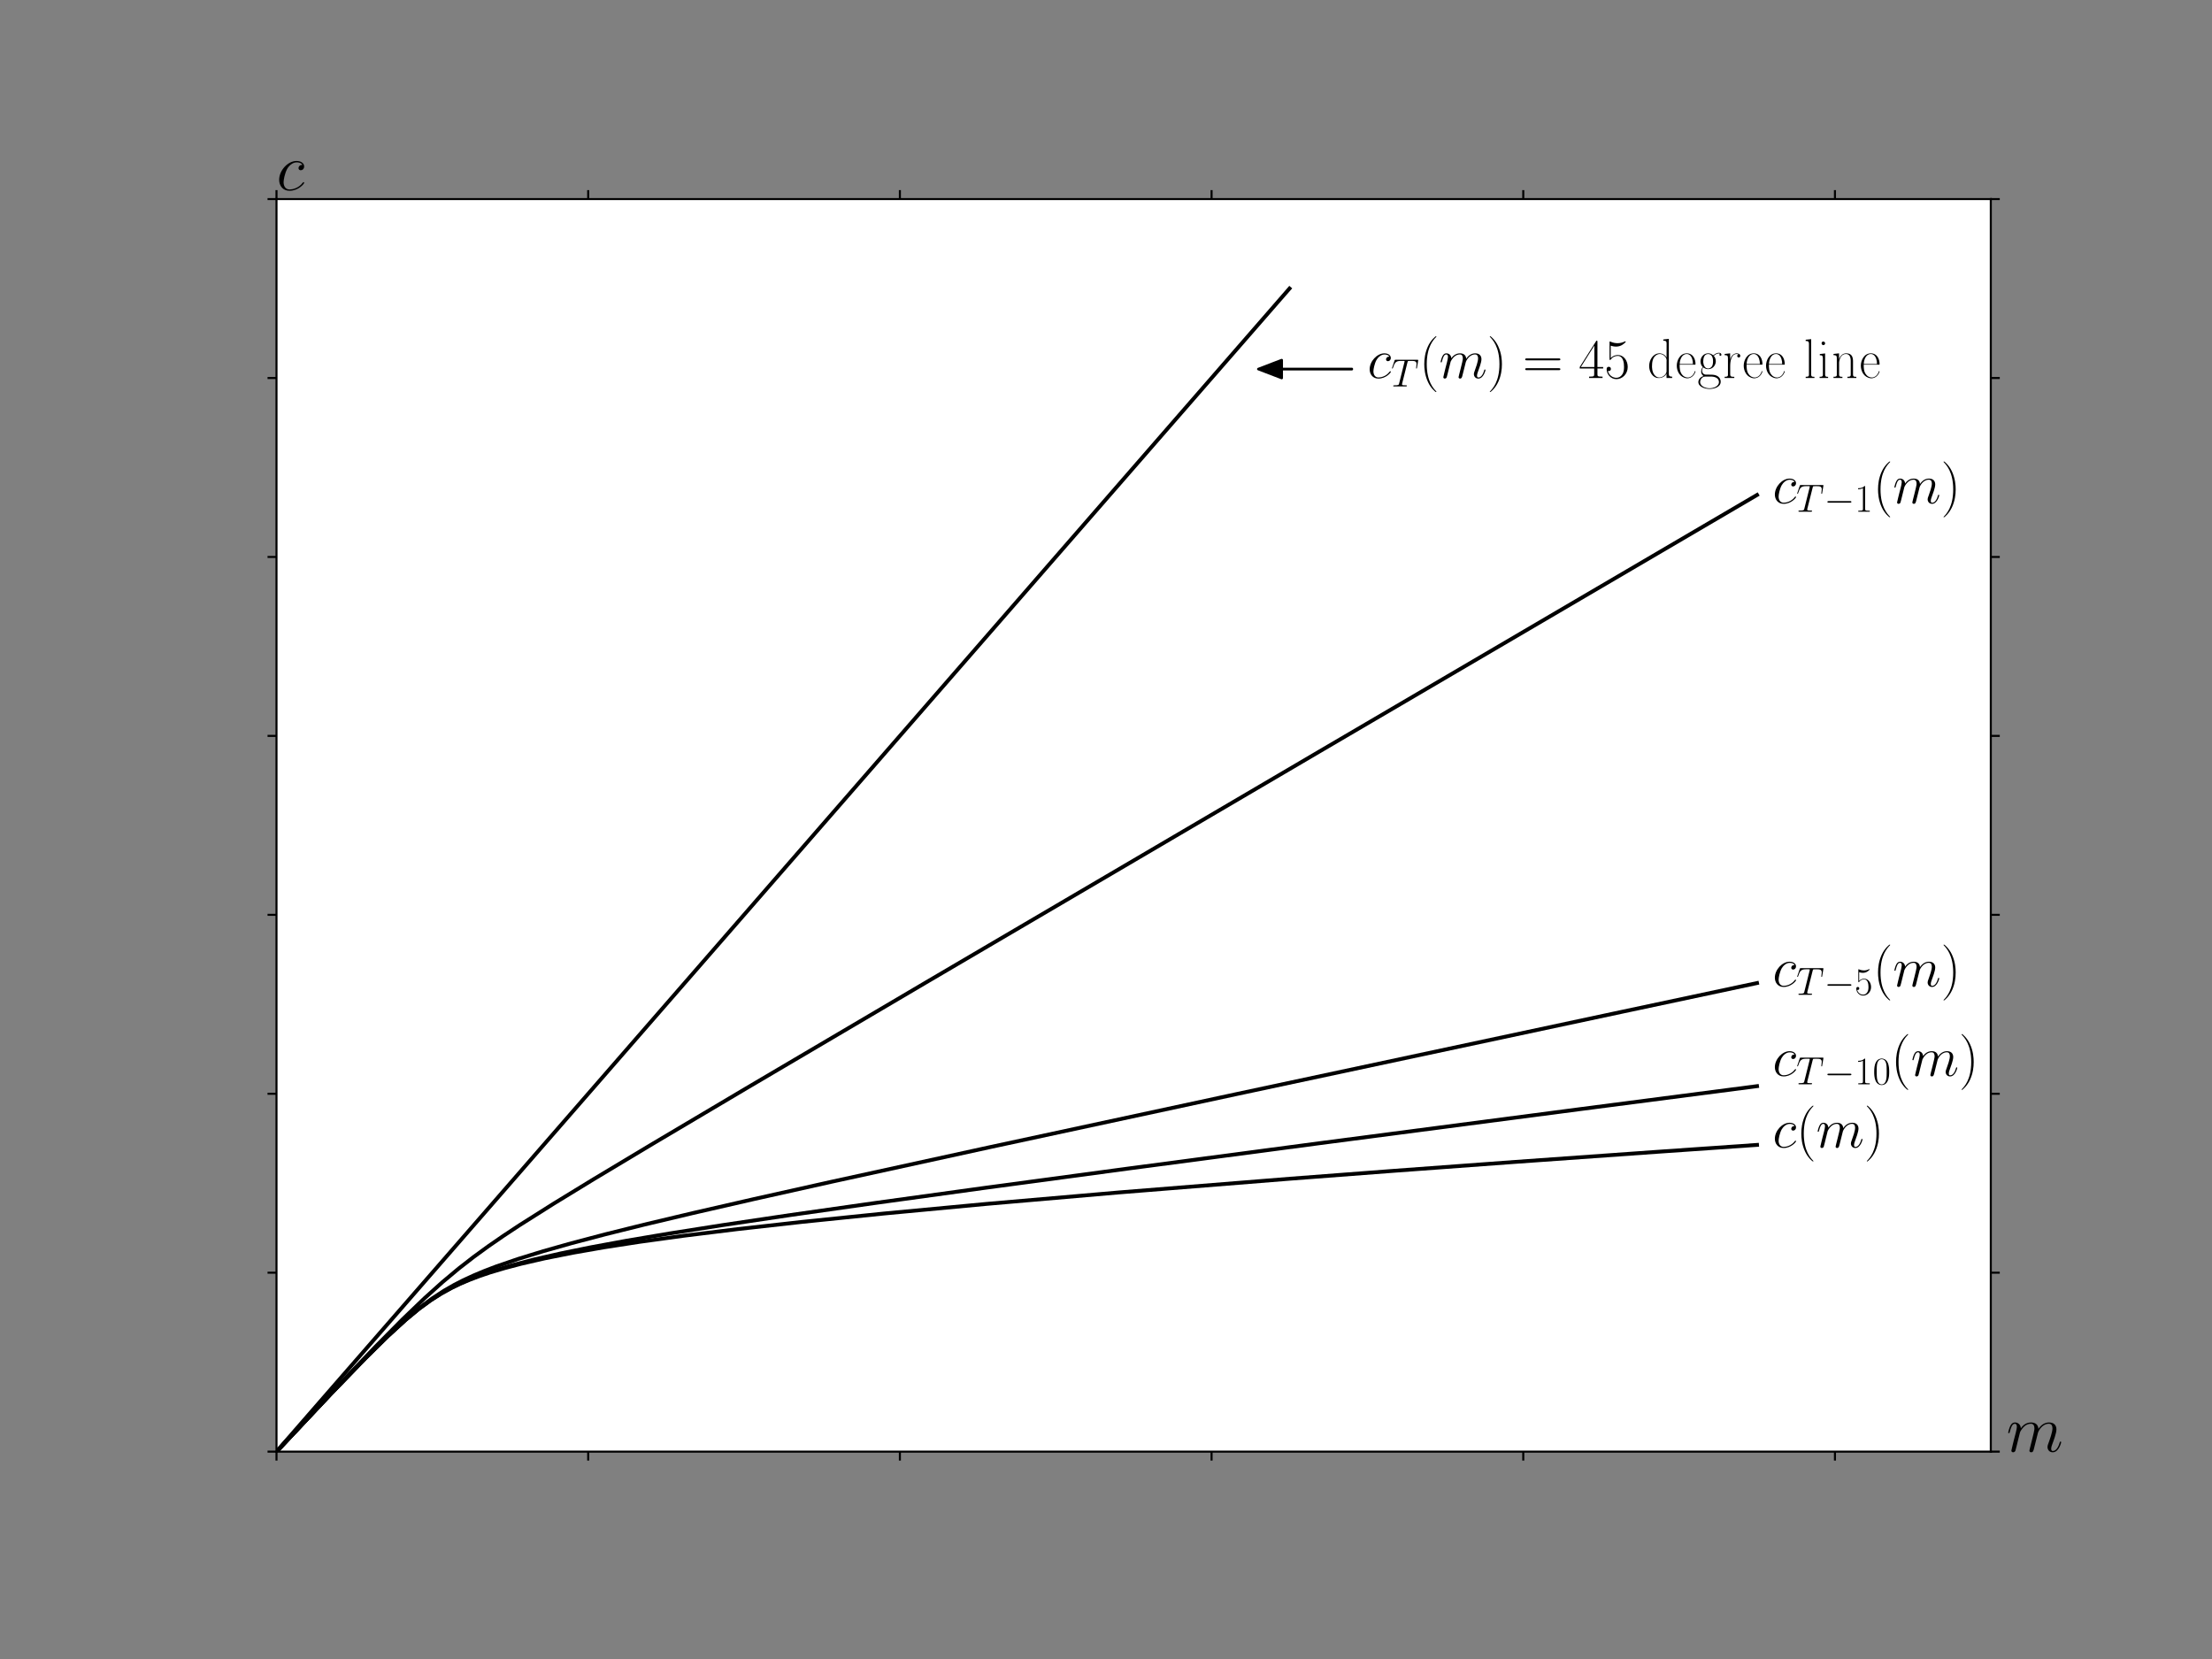 <?xml version="1.0" encoding="utf-8" standalone="no"?>
<!DOCTYPE svg PUBLIC "-//W3C//DTD SVG 1.1//EN"
  "http://www.w3.org/Graphics/SVG/1.1/DTD/svg11.dtd">
<!-- Created with matplotlib (https://matplotlib.org/) -->
<svg height="648pt" version="1.1" viewBox="0 0 864 648" width="864pt" xmlns="http://www.w3.org/2000/svg" xmlns:xlink="http://www.w3.org/1999/xlink">
 <rect x="0" y="0" width="864" height="648" fill="#808080" stroke="none"/>
 <defs>
  <style type="text/css">*{stroke-linecap:butt;stroke-linejoin:round;}</style>
 </defs>
 <g id="figure_1">
  <g id="patch_1">
   <path d="M 0 648 
L 864 648 
L 864 0 
L 0 0 
z
" style="fill:none;"/>
  </g>
  <g id="axes_1">
   <g id="patch_2">
    <path d="M 108 567 
L 777.6 567 
L 777.6 77.76 
L 108 77.76 
z
" style="fill:#ffffff;"/>
   </g>
   <g id="patch_3">
    <path clip-path="url(#p3af0857b39)" d="M 491.498 144.157 
L 500.629 140.662 
L 500.629 144.122 
L 528.022 144.122 
L 528.022 144.192 
L 500.629 144.192 
L 500.629 147.651 
z
" style="stroke:#000000;stroke-linejoin:miter;"/>
   </g>
   <g id="matplotlib.axis_1">
    <g id="xtick_1">
     <g id="line2d_1">
      <defs>
       <path d="M 0 0 
L 0 3.5 
" id="m104f839e06" style="stroke:#000000;stroke-width:0.8;"/>
      </defs>
      <g>
       <use style="stroke:#000000;stroke-width:0.8;" x="108" xlink:href="#m104f839e06" y="567"/>
      </g>
     </g>
     <g id="line2d_2">
      <defs>
       <path d="M 0 0 
L 0 -3.5 
" id="m164bf8e2ff" style="stroke:#000000;stroke-width:0.8;"/>
      </defs>
      <g>
       <use style="stroke:#000000;stroke-width:0.8;" x="108" xlink:href="#m164bf8e2ff" y="77.76"/>
      </g>
     </g>
    </g>
    <g id="xtick_2">
     <g id="line2d_3">
      <g>
       <use style="stroke:#000000;stroke-width:0.8;" x="229.745" xlink:href="#m104f839e06" y="567"/>
      </g>
     </g>
     <g id="line2d_4">
      <g>
       <use style="stroke:#000000;stroke-width:0.8;" x="229.745" xlink:href="#m164bf8e2ff" y="77.76"/>
      </g>
     </g>
    </g>
    <g id="xtick_3">
     <g id="line2d_5">
      <g>
       <use style="stroke:#000000;stroke-width:0.8;" x="351.491" xlink:href="#m104f839e06" y="567"/>
      </g>
     </g>
     <g id="line2d_6">
      <g>
       <use style="stroke:#000000;stroke-width:0.8;" x="351.491" xlink:href="#m164bf8e2ff" y="77.76"/>
      </g>
     </g>
    </g>
    <g id="xtick_4">
     <g id="line2d_7">
      <g>
       <use style="stroke:#000000;stroke-width:0.8;" x="473.236" xlink:href="#m104f839e06" y="567"/>
      </g>
     </g>
     <g id="line2d_8">
      <g>
       <use style="stroke:#000000;stroke-width:0.8;" x="473.236" xlink:href="#m164bf8e2ff" y="77.76"/>
      </g>
     </g>
    </g>
    <g id="xtick_5">
     <g id="line2d_9">
      <g>
       <use style="stroke:#000000;stroke-width:0.8;" x="594.982" xlink:href="#m104f839e06" y="567"/>
      </g>
     </g>
     <g id="line2d_10">
      <g>
       <use style="stroke:#000000;stroke-width:0.8;" x="594.982" xlink:href="#m164bf8e2ff" y="77.76"/>
      </g>
     </g>
    </g>
    <g id="xtick_6">
     <g id="line2d_11">
      <g>
       <use style="stroke:#000000;stroke-width:0.8;" x="716.727" xlink:href="#m104f839e06" y="567"/>
      </g>
     </g>
     <g id="line2d_12">
      <g>
       <use style="stroke:#000000;stroke-width:0.8;" x="716.727" xlink:href="#m164bf8e2ff" y="77.76"/>
      </g>
     </g>
    </g>
   </g>
   <g id="matplotlib.axis_2">
    <g id="ytick_1">
     <g id="line2d_13">
      <defs>
       <path d="M 0 0 
L -3.5 0 
" id="mc29dc88f91" style="stroke:#000000;stroke-width:0.8;"/>
      </defs>
      <g>
       <use style="stroke:#000000;stroke-width:0.8;" x="108" xlink:href="#mc29dc88f91" y="567"/>
      </g>
     </g>
     <g id="line2d_14">
      <defs>
       <path d="M 0 0 
L 3.5 0 
" id="m05072e95bb" style="stroke:#000000;stroke-width:0.8;"/>
      </defs>
      <g>
       <use style="stroke:#000000;stroke-width:0.8;" x="777.6" xlink:href="#m05072e95bb" y="567"/>
      </g>
     </g>
    </g>
    <g id="ytick_2">
     <g id="line2d_15">
      <g>
       <use style="stroke:#000000;stroke-width:0.8;" x="108" xlink:href="#mc29dc88f91" y="497.109"/>
      </g>
     </g>
     <g id="line2d_16">
      <g>
       <use style="stroke:#000000;stroke-width:0.8;" x="777.6" xlink:href="#m05072e95bb" y="497.109"/>
      </g>
     </g>
    </g>
    <g id="ytick_3">
     <g id="line2d_17">
      <g>
       <use style="stroke:#000000;stroke-width:0.8;" x="108" xlink:href="#mc29dc88f91" y="427.217"/>
      </g>
     </g>
     <g id="line2d_18">
      <g>
       <use style="stroke:#000000;stroke-width:0.8;" x="777.6" xlink:href="#m05072e95bb" y="427.217"/>
      </g>
     </g>
    </g>
    <g id="ytick_4">
     <g id="line2d_19">
      <g>
       <use style="stroke:#000000;stroke-width:0.8;" x="108" xlink:href="#mc29dc88f91" y="357.326"/>
      </g>
     </g>
     <g id="line2d_20">
      <g>
       <use style="stroke:#000000;stroke-width:0.8;" x="777.6" xlink:href="#m05072e95bb" y="357.326"/>
      </g>
     </g>
    </g>
    <g id="ytick_5">
     <g id="line2d_21">
      <g>
       <use style="stroke:#000000;stroke-width:0.8;" x="108" xlink:href="#mc29dc88f91" y="287.434"/>
      </g>
     </g>
     <g id="line2d_22">
      <g>
       <use style="stroke:#000000;stroke-width:0.8;" x="777.6" xlink:href="#m05072e95bb" y="287.434"/>
      </g>
     </g>
    </g>
    <g id="ytick_6">
     <g id="line2d_23">
      <g>
       <use style="stroke:#000000;stroke-width:0.8;" x="108" xlink:href="#mc29dc88f91" y="217.543"/>
      </g>
     </g>
     <g id="line2d_24">
      <g>
       <use style="stroke:#000000;stroke-width:0.8;" x="777.6" xlink:href="#m05072e95bb" y="217.543"/>
      </g>
     </g>
    </g>
    <g id="ytick_7">
     <g id="line2d_25">
      <g>
       <use style="stroke:#000000;stroke-width:0.8;" x="108" xlink:href="#mc29dc88f91" y="147.651"/>
      </g>
     </g>
     <g id="line2d_26">
      <g>
       <use style="stroke:#000000;stroke-width:0.8;" x="777.6" xlink:href="#m05072e95bb" y="147.651"/>
      </g>
     </g>
    </g>
    <g id="ytick_8">
     <g id="line2d_27">
      <g>
       <use style="stroke:#000000;stroke-width:0.8;" x="108" xlink:href="#mc29dc88f91" y="77.76"/>
      </g>
     </g>
     <g id="line2d_28">
      <g>
       <use style="stroke:#000000;stroke-width:0.8;" x="777.6" xlink:href="#m05072e95bb" y="77.76"/>
      </g>
     </g>
    </g>
   </g>
   <g id="line2d_29">
    <path clip-path="url(#p3af0857b39)" d="M 108 567 
L 128.839 544.85 
L 142.153 531.071 
L 151.415 521.941 
L 158.362 515.593 
L 163.571 511.287 
L 168.202 507.909 
L 172.255 505.333 
L 176.307 503.102 
L 179.78 501.431 
L 183.253 499.95 
L 187.305 498.414 
L 191.357 497.043 
L 197.146 495.321 
L 203.514 493.639 
L 212.775 491.512 
L 223.774 489.322 
L 235.93 487.2 
L 249.823 485.053 
L 267.189 482.666 
L 288.029 480.094 
L 313.499 477.245 
L 345.337 473.993 
L 385.279 470.246 
L 436.798 465.783 
L 503.947 460.395 
L 544.468 457.314 
L 591.935 453.827 
L 646.928 449.921 
L 686.291 447.194 
L 686.291 447.194 
" style="fill:none;stroke:#000000;stroke-linecap:square;stroke-width:1.5;"/>
   </g>
   <g id="line2d_30">
    <path clip-path="url(#p3af0857b39)" d="M 108 567 
L 132.313 541.021 
L 146.784 525.889 
L 157.204 515.365 
L 165.887 507.033 
L 172.833 500.785 
L 179.201 495.465 
L 184.99 490.968 
L 190.778 486.754 
L 196.567 482.761 
L 202.935 478.554 
L 216.249 470.146 
L 231.878 460.59 
L 255.033 446.705 
L 291.502 425.081 
L 361.545 383.816 
L 514.945 293.769 
L 686.291 193.33 
L 686.291 193.33 
" style="fill:none;stroke:#000000;stroke-linecap:square;stroke-width:1.5;"/>
   </g>
   <g id="line2d_31">
    <path clip-path="url(#p3af0857b39)" d="M 108 567 
L 129.418 544.242 
L 142.732 530.473 
L 151.415 521.888 
L 158.362 515.479 
L 164.15 510.641 
L 168.781 507.194 
L 173.412 504.173 
L 177.464 501.852 
L 180.938 500.074 
L 184.99 498.202 
L 189.042 496.504 
L 193.673 494.725 
L 202.356 491.74 
L 212.197 488.709 
L 223.195 485.601 
L 236.509 482.095 
L 251.56 478.354 
L 270.662 473.818 
L 294.396 468.379 
L 324.497 461.656 
L 387.015 447.996 
L 483.108 427.314 
L 633.614 395.186 
L 686.291 383.978 
L 686.291 383.978 
" style="fill:none;stroke:#000000;stroke-linecap:square;stroke-width:1.5;"/>
   </g>
   <g id="line2d_32">
    <path clip-path="url(#p3af0857b39)" d="M 108 567 
L 128.839 544.85 
L 142.732 530.489 
L 151.415 521.933 
L 158.362 515.576 
L 163.571 511.255 
L 168.202 507.859 
L 172.255 505.26 
L 176.307 503.002 
L 179.78 501.303 
L 183.832 499.552 
L 187.884 498 
L 191.936 496.605 
L 200.04 494.175 
L 208.723 491.927 
L 219.143 489.555 
L 230.72 487.198 
L 244.613 484.638 
L 261.4 481.803 
L 282.24 478.526 
L 308.868 474.57 
L 341.863 469.875 
L 384.7 463.97 
L 440.85 456.408 
L 515.524 446.52 
L 617.405 433.195 
L 686.291 424.248 
L 686.291 424.248 
" style="fill:none;stroke:#000000;stroke-linecap:square;stroke-width:1.5;"/>
   </g>
   <g id="line2d_33">
    <path clip-path="url(#p3af0857b39)" d="M 108 567 
L 503.673 112.706 
L 503.673 112.706 
" style="fill:none;stroke:#000000;stroke-linecap:square;stroke-width:1.5;"/>
   </g>
   <g id="patch_4">
    <path d="M 108 567 
L 108 77.76 
" style="fill:none;stroke:#000000;stroke-linecap:square;stroke-linejoin:miter;stroke-width:0.8;"/>
   </g>
   <g id="patch_5">
    <path d="M 777.6 567 
L 777.6 77.76 
" style="fill:none;stroke:#000000;stroke-linecap:square;stroke-linejoin:miter;stroke-width:0.8;"/>
   </g>
   <g id="patch_6">
    <path d="M 108 567 
L 777.6 567 
" style="fill:none;stroke:#000000;stroke-linecap:square;stroke-linejoin:miter;stroke-width:0.8;"/>
   </g>
   <g id="patch_7">
    <path d="M 108 77.76 
L 777.6 77.76 
" style="fill:none;stroke:#000000;stroke-linecap:square;stroke-linejoin:miter;stroke-width:0.8;"/>
   </g>
   <g id="text_1">
    <!-- $c_{T   }(m) = 45$ degree line -->
    <g transform="translate(534.109 147.651)scale(0.22 -0.22)">
     <defs>
      <path d="M 39.094 37.984 
C 37.203 37.984 36.297 37.984 34.906 36.797 
C 34.297 36.297 33.203 34.797 33.203 33.203 
C 33.203 31.203 34.703 30 36.594 30 
C 39 30 41.703 31.938 41.703 35.812 
C 41.703 40.438 37.094 44 30.203 44 
C 17.094 44 4 29.734 4 15.562 
C 4 6.891 9.406 -1 19.594 -1 
C 33.203 -1 41.797 9.719 41.797 11.031 
C 41.797 11.625 41.203 12.125 40.797 12.125 
C 40.5 12.125 40.406 12.031 39.5 11.141 
C 33.094 2.531 23.594 1 19.797 1 
C 12.906 1 10.703 6.969 10.703 11.938 
C 10.703 15.438 12.406 25.078 16 31.859 
C 18.594 36.531 24 41.906 30.297 41.906 
C 31.594 41.906 37.094 41.906 39.094 37.984 
z
" id="CMMI12-99"/>
      <path d="M 41.703 61.094 
C 42.297 63.5 42.5 64.391 44 64.797 
C 44.797 65 48.094 65 50.203 65 
C 60.203 65 64.906 64.594 64.906 56.781 
C 64.906 55.266 64.5 51.484 63.906 47.766 
L 63.797 46.562 
C 63.797 46.156 64.203 45.562 64.797 45.562 
C 65.797 45.562 65.797 46.062 66.094 47.656 
L 69 65.375 
C 69.203 66.297 69.203 66.5 69.203 66.797 
C 69.203 67.891 68.594 67.891 66.594 67.891 
L 11.906 67.891 
C 9.594 67.891 9.5 67.797 8.906 66 
L 2.797 47.969 
C 2.703 47.75 2.406 46.656 2.406 46.562 
C 2.406 46.062 2.797 45.562 3.406 45.562 
C 4.203 45.562 4.406 45.953 4.797 47.25 
C 9 59.391 11.094 65 24.406 65 
L 31.094 65 
C 33.5 65 34.5 65 34.5 63.891 
C 34.5 63.578 34.5 63.391 34 61.578 
L 20.594 7.797 
C 19.594 3.891 19.406 2.891 8.797 2.891 
C 6.297 2.891 5.594 2.891 5.594 1 
C 5.594 0 6.703 0 7.203 0 
C 9.703 0 12.297 0 14.797 0 
L 30.406 0 
C 32.906 0 35.594 0 38.094 0 
C 39.203 0 40.203 0 40.203 1.891 
C 40.203 2.891 39.5 2.891 36.906 2.891 
C 27.906 2.891 27.906 3.797 27.906 5.297 
C 27.906 5.406 27.906 6.109 28.297 7.719 
z
" id="CMMI12-84"/>
      <path d="M 30.594 -24.391 
C 30.594 -24.297 30.594 -24.094 30.297 -23.797 
C 25.703 -19.125 13.406 -6.359 13.406 24.703 
C 13.406 55.766 25.5 68.422 30.406 73.391 
C 30.406 73.5 30.594 73.703 30.594 74 
C 30.594 74.297 30.297 74.5 29.906 74.5 
C 28.797 74.5 20.297 67.125 15.406 56.156 
C 10.406 45.109 9 34.359 9 24.812 
C 9 17.625 9.703 5.484 15.703 -7.359 
C 20.5 -17.734 28.703 -25 29.906 -25 
C 30.406 -25 30.594 -24.797 30.594 -24.391 
z
" id="CMR17-40"/>
      <path d="M 20.594 29.234 
C 20.797 29.844 23.297 34.828 27 38.016 
C 29.594 40.406 33 42.016 36.906 42.016 
C 40.906 42.016 42.297 39.016 42.297 35.031 
C 42.297 34.422 42.297 32.438 41.094 27.734 
L 38.594 17.469 
C 37.797 14.469 35.906 7.078 35.703 5.984 
C 35.297 4.484 34.703 1.891 34.703 1.5 
C 34.703 0.094 35.797 -1 37.297 -1 
C 40.297 -1 40.797 1.297 41.703 4.891 
L 47.703 28.734 
C 47.906 29.531 53.094 42.016 64.094 42.016 
C 68.094 42.016 69.5 39.016 69.5 35.031 
C 69.5 29.438 65.594 18.562 63.406 12.578 
C 62.5 10.172 62 8.875 62 7.078 
C 62 2.594 65.094 -1 69.906 -1 
C 79.203 -1 82.703 13.672 82.703 14.266 
C 82.703 14.766 82.297 15.172 81.703 15.172 
C 80.797 15.172 80.703 14.875 80.203 13.172 
C 77.906 5.188 74.203 1 70.203 1 
C 69.203 1 67.594 1 67.594 4.203 
C 67.594 6.812 68.797 10 69.203 11.094 
C 71 15.906 75.5 27.703 75.5 33.516 
C 75.5 39.5 72 44 64.406 44 
C 57.703 44 52.297 40.219 48.297 34.328 
C 48 39.719 44.703 44 37.203 44 
C 28.297 44 23.594 37.734 21.797 35.234 
C 21.5 40.906 17.406 44 13 44 
C 10.094 44 7.797 42.609 5.906 38.812 
C 4.094 35.219 2.703 29.141 2.703 28.734 
C 2.703 28.344 3.094 27.844 3.797 27.844 
C 4.594 27.844 4.703 27.938 5.297 30.234 
C 6.797 36.125 8.703 42.016 12.703 42.016 
C 15 42.016 15.797 40.406 15.797 37.422 
C 15.797 35.219 14.797 31.328 14.094 28.234 
L 11.297 17.469 
C 10.906 15.562 9.797 11.078 9.297 9.281 
C 8.594 6.688 7.5 2 7.5 1.5 
C 7.5 0.094 8.594 -1 10.094 -1 
C 11.297 -1 12.703 -0.406 13.5 1.094 
C 13.703 1.594 14.594 5.094 15.094 7.078 
L 17.297 16.062 
z
" id="CMMI12-109"/>
      <path d="M 26.297 24.703 
C 26.297 31.875 25.594 44.016 19.594 56.859 
C 14.797 67.234 6.594 74.5 5.406 74.5 
C 5.094 74.5 4.703 74.391 4.703 73.891 
C 4.703 73.703 4.797 73.594 4.906 73.391 
C 9.703 68.406 21.906 55.75 21.906 24.75 
C 21.906 -6.359 9.797 -19.016 4.906 -24.016 
C 4.797 -24.203 4.703 -24.312 4.703 -24.5 
C 4.703 -25 5.094 -25 5.406 -25 
C 6.5 -25 15 -17.625 19.906 -6.656 
C 24.906 4.391 26.297 15.141 26.297 24.703 
z
" id="CMR17-41"/>
      <path d="M 64.297 31.516 
C 65.797 31.516 67.297 31.516 67.297 33.203 
C 67.297 35 65.594 35 63.906 35 
L 8 35 
C 6.297 35 4.594 35 4.594 33.203 
C 4.594 31.516 6.094 31.516 7.594 31.516 
z
M 63.906 14 
C 65.594 14 67.297 14 67.297 15.797 
C 67.297 17.484 65.797 17.484 64.297 17.484 
L 7.594 17.484 
C 6.094 17.484 4.594 17.484 4.594 15.797 
C 4.594 14 6.297 14 8 14 
z
" id="CMR17-61"/>
      <path d="M 33.594 64.406 
C 33.594 66.5 33.5 66.5 31.703 66.5 
L 2 19.594 
L 2 17 
L 27.797 17 
L 27.797 7.141 
C 27.797 3.5 27.594 2.5 20.594 2.5 
L 18.703 2.5 
L 18.703 0 
C 21.906 0 27.297 0 30.703 0 
C 34.094 0 39.5 0 42.703 0 
L 42.703 2.5 
L 40.797 2.5 
C 33.797 2.5 33.594 3.5 33.594 7.141 
L 33.594 17 
L 43.797 17 
L 43.797 19.594 
L 33.594 19.594 
z
M 28.094 57.859 
L 28.094 19.594 
L 4 19.594 
z
" id="CMR17-52"/>
      <path d="M 11.406 57.688 
C 12.406 57.281 16.5 56 20.703 56 
C 30 56 35.094 61.109 38 64.062 
C 38 64.953 38 65.5 37.406 65.5 
C 37.297 65.5 37.094 65.5 36.297 65.047 
C 32.797 63.406 28.703 62.078 23.703 62.078 
C 20.703 62.078 16.203 62.484 11.297 64.672 
C 10.203 65.172 10 65.172 9.906 65.172 
C 9.406 65.172 9.297 65.062 9.297 63.078 
L 9.297 34.422 
C 9.297 32.641 9.297 32.141 10.297 32.141 
C 10.797 32.141 11 32.344 11.5 33.031 
C 14.703 37.516 19.094 39.406 24.094 39.406 
C 27.594 39.406 35.094 37.219 35.094 20.141 
C 35.094 16.953 35.094 11.172 32.094 6.578 
C 29.594 2.484 25.703 0.391 21.406 0.391 
C 14.797 0.391 8.094 5 6.297 12.719 
C 6.703 12.609 7.5 12.422 7.906 12.422 
C 9.203 12.422 11.703 13.125 11.703 16.219 
C 11.703 18.906 9.797 20 7.906 20 
C 5.594 20 4.094 18.594 4.094 15.797 
C 4.094 7.094 11 -2 21.594 -2 
C 31.906 -2 41.703 6.875 41.703 19.75 
C 41.703 31.719 33.906 41 24.203 41 
C 19.094 41 14.797 39.109 11.406 35.531 
z
" id="CMR17-53"/>
      <path d="M 29.406 68.703 
L 29.406 66.5 
L 30.5 66.5 
C 33.594 66.5 35.297 65.594 35.297 61.797 
L 35.203 36.297 
C 33.297 40.891 27.594 44 22.797 44 
C 11.094 44 4.203 32.062 4.203 21.453 
C 4.203 11.422 10.203 0 20.906 0 
L 21.797 0 
C 27.203 0 33.094 3.188 35.094 7.922 
L 35.203 0 
L 45.203 0 
L 45.203 2.5 
L 44 2.5 
C 40.703 2.5 39.297 3.703 39.297 7.203 
L 39.297 69.797 
z
M 9.297 19.453 
L 9.297 20.953 
C 9.297 27.859 10.297 36.094 16.5 40.516 
C 18.594 42.016 21 42.812 23.406 42.812 
C 29.094 42.812 35.297 37.391 35.297 31.578 
C 35.297 30.484 35.203 29.281 35.203 28.188 
L 35.203 12.031 
C 35.203 6.625 28.297 0.906 22.5 0.906 
C 14.797 0.906 10.594 8.719 9.703 15.328 
C 9.5 16.75 9.5 18.047 9.297 19.453 
z
" id="Computer_Modern_Roman-100"/>
      <path d="M 8.797 23.812 
L 35.094 23.812 
C 35.297 23.812 35.703 23.703 36.094 23.703 
C 36.797 23.703 37.094 24.109 37.094 24.703 
C 37.094 33.656 32.797 44 21.594 44 
C 9.594 44 3.703 31.734 3.703 21.953 
C 3.703 12.156 9.203 1.094 21.094 -0.406 
C 21.5 -0.406 21.906 -0.5 22.297 -0.5 
C 29.203 -0.5 34.5 4.266 36.797 10.719 
C 36.906 11.016 37 11.406 37 11.703 
C 37 12 36.906 12.297 36.5 12.297 
C 35.5 12.297 35.406 10.719 35.094 9.812 
C 33.094 5.062 28.797 0.891 23.203 0.891 
C 19 0.891 15 3.281 12.703 6.641 
C 9 11.594 8.797 17.953 8.797 23.812 
z
M 8.906 25 
C 9.094 32.859 13 42.812 21.406 42.812 
C 28.406 42.812 31.406 35.375 32.203 29.531 
C 32.297 28.016 32.297 26.516 32.5 25 
z
" id="Computer_Modern_Roman-101"/>
      <path d="M 10.297 19.562 
L 10.297 19.469 
C 8.297 17.484 7.406 14.203 7.406 11.422 
C 7.406 7.859 8.906 5.594 11.703 3.406 
C 7 2.609 2.406 -2.031 2.406 -7.141 
C 2.406 -15.688 14 -19.5 22.203 -19.5 
C 30.203 -19.5 42.203 -16.484 42.203 -6.547 
C 42.203 -1.031 38.5 3.188 33.406 4.797 
C 29.797 6 25.906 6 22.094 6 
L 19.094 6 
C 18.203 6 17.297 6 16.406 6 
C 11.594 6 9.094 9.062 9.094 13.25 
C 9.094 15.078 10.094 18.75 11.094 18.75 
L 11.203 18.75 
C 11.797 18.75 13.594 17.281 14.797 16.797 
C 16.406 16.109 18.094 15.812 19.906 15.812 
C 28.203 15.812 33.5 22.844 33.5 29.969 
C 33.5 33.203 32.297 37.109 29.906 39.453 
L 29.906 39.562 
C 32.594 41.859 35.406 43.812 38.906 43.812 
C 39.594 43.812 40.297 43.656 41 43.297 
C 40.406 42.875 39.906 42.25 39.906 41.422 
C 39.906 40.375 40.797 39.641 41.703 39.641 
C 42.906 39.641 43.5 40.5 43.5 41.469 
C 43.5 44.031 41.094 45 39.094 45 
C 35.797 45 32.594 43.453 30 41.156 
C 29.797 40.938 29.406 40.609 29.094 40.609 
C 28.5 40.609 26.5 42.281 25.203 42.953 
C 23.5 43.641 21.703 44.047 19.906 44.047 
C 11.594 44.047 6.203 36.812 6.203 29.672 
C 6.203 26.297 7.5 21.844 10.297 19.562 
z
M 5.594 -7.953 
L 5.594 -7.156 
C 5.594 -3.422 7.906 0.281 11.203 1.797 
C 12.906 2.609 14.703 2.609 16.594 2.609 
L 24.906 2.609 
C 30.594 2.609 39.094 0.609 39.094 -7.188 
C 39.094 -15 28.906 -18.312 22.406 -18.312 
C 15.703 -18.312 6.594 -15.188 5.594 -7.953 
z
M 11.094 27.922 
L 11.094 29.188 
C 11.094 34.562 12.297 42.766 19.797 42.766 
C 26.297 42.766 28.594 36.312 28.594 30.266 
C 28.594 26.078 28.203 20.609 23.797 18.172 
C 22.594 17.391 21.203 17 19.906 17 
C 14 17 11.703 22.656 11.094 27.922 
z
" id="Computer_Modern_Roman-103"/>
      <path d="M 4.5 42.906 
L 4.5 40.703 
L 5.5 40.703 
C 8.703 40.703 10.406 40 10.406 35.547 
L 10.406 5.641 
C 10.406 2.406 8 2.203 4.5 2.203 
L 4.5 0 
L 21.703 0 
L 21.703 2.203 
L 19.703 2.203 
C 16.797 2.203 14.406 2.5 14.406 6.359 
L 14.406 21.094 
C 14.406 29.688 16.203 42.812 25.906 42.812 
C 27 42.812 28.094 42.516 29.094 42.109 
C 27.906 41.609 26.906 40.797 26.906 39.375 
C 26.906 37.969 28 36.547 29.703 36.547 
C 31.203 36.547 32.406 37.859 32.406 39.359 
C 32.406 42.688 28.703 44 26 44 
C 19.906 44 15.297 38.047 14.406 32.5 
L 14.297 44 
z
" id="Computer_Modern_Roman-114"/>
      <path d="M 4.797 68.203 
L 4.797 66 
L 6 66 
C 9.5 66 10.594 64.391 10.594 61.109 
L 10.594 5.812 
C 10.594 2.812 9.297 2.203 4.797 2.203 
L 4.797 0 
L 20.406 0 
L 20.406 2.203 
L 18.797 2.203 
C 16.594 2.203 14.594 2.5 14.594 5.703 
L 14.594 69.297 
z
" id="Computer_Modern_Roman-108"/>
      <path d="M 5.094 42.734 
L 5.094 40.516 
L 5.594 40.516 
C 8.797 40.516 10.594 40.016 10.594 35.172 
L 10.594 5.625 
C 10.594 2.406 8.297 2.203 4.797 2.203 
L 4.797 0 
L 19.906 0 
L 19.906 2.203 
L 18.594 2.203 
C 16.5 2.203 14.594 2.406 14.594 5.828 
L 14.594 43.828 
z
M 10.906 65 
C 9.297 65 8.297 63.203 8.297 61.906 
C 8.297 60.406 9.5 58.609 11.406 58.609 
C 13.406 58.609 14.594 60.266 14.594 61.75 
C 14.594 63.219 13.406 65 11.5 65 
C 11.297 65 11.094 65 10.906 65 
z
" id="Computer_Modern_Roman-105"/>
      <path d="M 4.703 42.906 
L 4.703 40.703 
L 5.703 40.703 
C 8.906 40.703 10.594 40 10.594 35.547 
L 10.594 5.641 
C 10.594 2.406 8.203 2.203 4.703 2.203 
L 4.703 0 
L 20.594 0 
L 20.594 2.203 
L 19.203 2.203 
C 16.906 2.203 14.703 2.5 14.703 5.641 
L 14.703 27.766 
C 15.297 34.641 18.797 42.812 26.703 42.812 
C 33 42.812 35.406 37.766 35.406 30.484 
L 35.406 5.641 
C 35.406 2.406 33 2.203 29.5 2.203 
L 29.5 0 
L 45.406 0 
L 45.406 2.203 
L 43.797 2.203 
C 41.5 2.203 39.5 2.5 39.5 6.031 
L 39.5 29.453 
C 39.5 35.922 38.297 44 27.5 44 
C 22.094 44 18.406 41.078 16 36.75 
C 15.406 35.641 14.797 34.438 14.594 33.219 
L 14.5 44 
z
" id="Computer_Modern_Roman-110"/>
     </defs>
     <use transform="scale(0.996)" xlink:href="#CMMI12-99"/>
     <use transform="translate(41.983 -14.944)scale(0.697)" xlink:href="#CMMI12-84"/>
     <use transform="translate(91.988 0)scale(0.996)" xlink:href="#CMR17-40"/>
     <use transform="translate(127.268 0)scale(0.996)" xlink:href="#CMMI12-109"/>
     <use transform="translate(212.596 0)scale(0.996)" xlink:href="#CMR17-41"/>
     <use transform="translate(275.55 0)scale(0.996)" xlink:href="#CMR17-61"/>
     <use transform="translate(374.939 0)scale(0.996)" xlink:href="#CMR17-52"/>
     <use transform="translate(420.63 0)scale(0.996)" xlink:href="#CMR17-53"/>
     <use transform="translate(496.019 0)scale(0.996)" xlink:href="#Computer_Modern_Roman-100"/>
     <use transform="translate(545.557 0)scale(0.996)" xlink:href="#Computer_Modern_Roman-101"/>
     <use transform="translate(585.175 0)scale(0.996)" xlink:href="#Computer_Modern_Roman-103"/>
     <use transform="translate(629.754 0)scale(0.996)" xlink:href="#Computer_Modern_Roman-114"/>
     <use transform="translate(664.412 0)scale(0.996)" xlink:href="#Computer_Modern_Roman-101"/>
     <use transform="translate(704.031 0)scale(0.996)" xlink:href="#Computer_Modern_Roman-101"/>
     <use transform="translate(773.347 0)scale(0.996)" xlink:href="#Computer_Modern_Roman-108"/>
     <use transform="translate(798.086 0)scale(0.996)" xlink:href="#Computer_Modern_Roman-105"/>
     <use transform="translate(822.824 0)scale(0.996)" xlink:href="#Computer_Modern_Roman-110"/>
     <use transform="translate(872.362 0)scale(0.996)" xlink:href="#Computer_Modern_Roman-101"/>
    </g>
   </g>
   <g id="text_2">
    <!-- $c_{T-1 }(m)$ -->
    <g transform="translate(692.378 196.575)scale(0.22 -0.22)">
     <defs>
      <path d="M 65.906 23 
C 67.594 23 69.406 23 69.406 25 
C 69.406 27 67.594 27 65.906 27 
L 11.797 27 
C 10.094 27 8.297 27 8.297 25 
C 8.297 23 10.094 23 11.797 23 
z
" id="CMSY10-0"/>
      <path d="M 26.594 63.406 
C 26.594 65.5 26.5 65.5 25.094 65.5 
C 21.203 61.188 15.297 59.797 9.703 59.797 
C 9.406 59.797 8.906 59.797 8.797 59.5 
C 8.703 59.297 8.703 59.094 8.703 57 
C 11.797 57 17 57.594 21 59.984 
L 21 7.203 
C 21 3.688 20.797 2.5 12.203 2.5 
L 9.203 2.5 
L 9.203 0 
C 14 0 19 0 23.797 0 
C 28.594 0 33.594 0 38.406 0 
L 38.406 2.5 
L 35.406 2.5 
C 26.797 2.5 26.594 3.594 26.594 7.156 
z
" id="CMR17-49"/>
     </defs>
     <use transform="scale(0.996)" xlink:href="#CMMI12-99"/>
     <use transform="translate(41.983 -14.944)scale(0.697)" xlink:href="#CMMI12-84"/>
     <use transform="translate(91.49 -14.944)scale(0.697)" xlink:href="#CMSY10-0"/>
     <use transform="translate(145.731 -14.944)scale(0.697)" xlink:href="#CMR17-49"/>
     <use transform="translate(178.212 0)scale(0.996)" xlink:href="#CMR17-40"/>
     <use transform="translate(213.493 0)scale(0.996)" xlink:href="#CMMI12-109"/>
     <use transform="translate(298.82 0)scale(0.996)" xlink:href="#CMR17-41"/>
    </g>
   </g>
   <g id="text_3">
    <!-- $c_{T-5 }(m)$ -->
    <g transform="translate(692.378 385.282)scale(0.22 -0.22)">
     <use transform="scale(0.996)" xlink:href="#CMMI12-99"/>
     <use transform="translate(41.983 -14.944)scale(0.697)" xlink:href="#CMMI12-84"/>
     <use transform="translate(91.49 -14.944)scale(0.697)" xlink:href="#CMSY10-0"/>
     <use transform="translate(145.731 -14.944)scale(0.697)" xlink:href="#CMR17-53"/>
     <use transform="translate(178.212 0)scale(0.996)" xlink:href="#CMR17-40"/>
     <use transform="translate(213.493 0)scale(0.996)" xlink:href="#CMMI12-109"/>
     <use transform="translate(298.82 0)scale(0.996)" xlink:href="#CMR17-41"/>
    </g>
   </g>
   <g id="text_4">
    <!-- $c_{T-10}(m)$ -->
    <g transform="translate(692.378 420.228)scale(0.22 -0.22)">
     <defs>
      <path d="M 42 31.641 
C 42 37.75 41.906 48.125 37.703 56.109 
C 34 63.109 28.094 65.594 22.906 65.594 
C 18.094 65.594 12 63.406 8.203 56.203 
C 4.203 48.719 3.797 39.438 3.797 31.641 
C 3.797 25.953 3.906 17.281 7 9.672 
C 11.297 -0.609 19 -2 22.906 -2 
C 27.5 -2 34.5 -0.109 38.594 9.375 
C 41.594 16.281 42 24.359 42 31.641 
z
M 22.906 -0.406 
C 16.5 -0.406 12.703 5.078 11.297 12.688 
C 10.203 18.562 10.203 27.156 10.203 32.75 
C 10.203 40.438 10.203 46.828 11.5 52.922 
C 13.406 61.391 19 64 22.906 64 
C 27 64 32.297 61.297 34.203 53.125 
C 35.5 47.438 35.594 40.734 35.594 32.75 
C 35.594 26.25 35.594 18.266 34.406 12.375 
C 32.297 1.484 26.406 -0.406 22.906 -0.406 
z
" id="CMR17-48"/>
     </defs>
     <use transform="scale(0.996)" xlink:href="#CMMI12-99"/>
     <use transform="translate(41.983 -14.944)scale(0.697)" xlink:href="#CMMI12-84"/>
     <use transform="translate(91.49 -14.944)scale(0.697)" xlink:href="#CMSY10-0"/>
     <use transform="translate(145.731 -14.944)scale(0.697)" xlink:href="#CMR17-49"/>
     <use transform="translate(177.714 -14.944)scale(0.697)" xlink:href="#CMR17-48"/>
     <use transform="translate(210.195 0)scale(0.996)" xlink:href="#CMR17-40"/>
     <use transform="translate(245.476 0)scale(0.996)" xlink:href="#CMMI12-109"/>
     <use transform="translate(330.803 0)scale(0.996)" xlink:href="#CMR17-41"/>
    </g>
   </g>
   <g id="text_5">
    <!-- $c(m)       $ -->
    <g transform="translate(692.378 448.185)scale(0.22 -0.22)">
     <use transform="scale(0.996)" xlink:href="#CMMI12-99"/>
     <use transform="translate(41.983 0)scale(0.996)" xlink:href="#CMR17-40"/>
     <use transform="translate(77.264 0)scale(0.996)" xlink:href="#CMMI12-109"/>
     <use transform="translate(162.591 0)scale(0.996)" xlink:href="#CMR17-41"/>
    </g>
   </g>
   <g id="text_6">
    <!-- $c$ -->
    <g transform="translate(108 74.265)scale(0.26 -0.26)">
     <use transform="scale(0.996)" xlink:href="#CMMI12-99"/>
    </g>
   </g>
   <g id="text_7">
    <!-- $m$ -->
    <g transform="translate(783.687 567)scale(0.26 -0.26)">
     <use transform="scale(0.996)" xlink:href="#CMMI12-109"/>
    </g>
   </g>
  </g>
 </g>
 <defs>
  <clipPath id="p3af0857b39">
   <rect height="489.24" width="669.6" x="108" y="77.76"/>
  </clipPath>
 </defs>
</svg>
